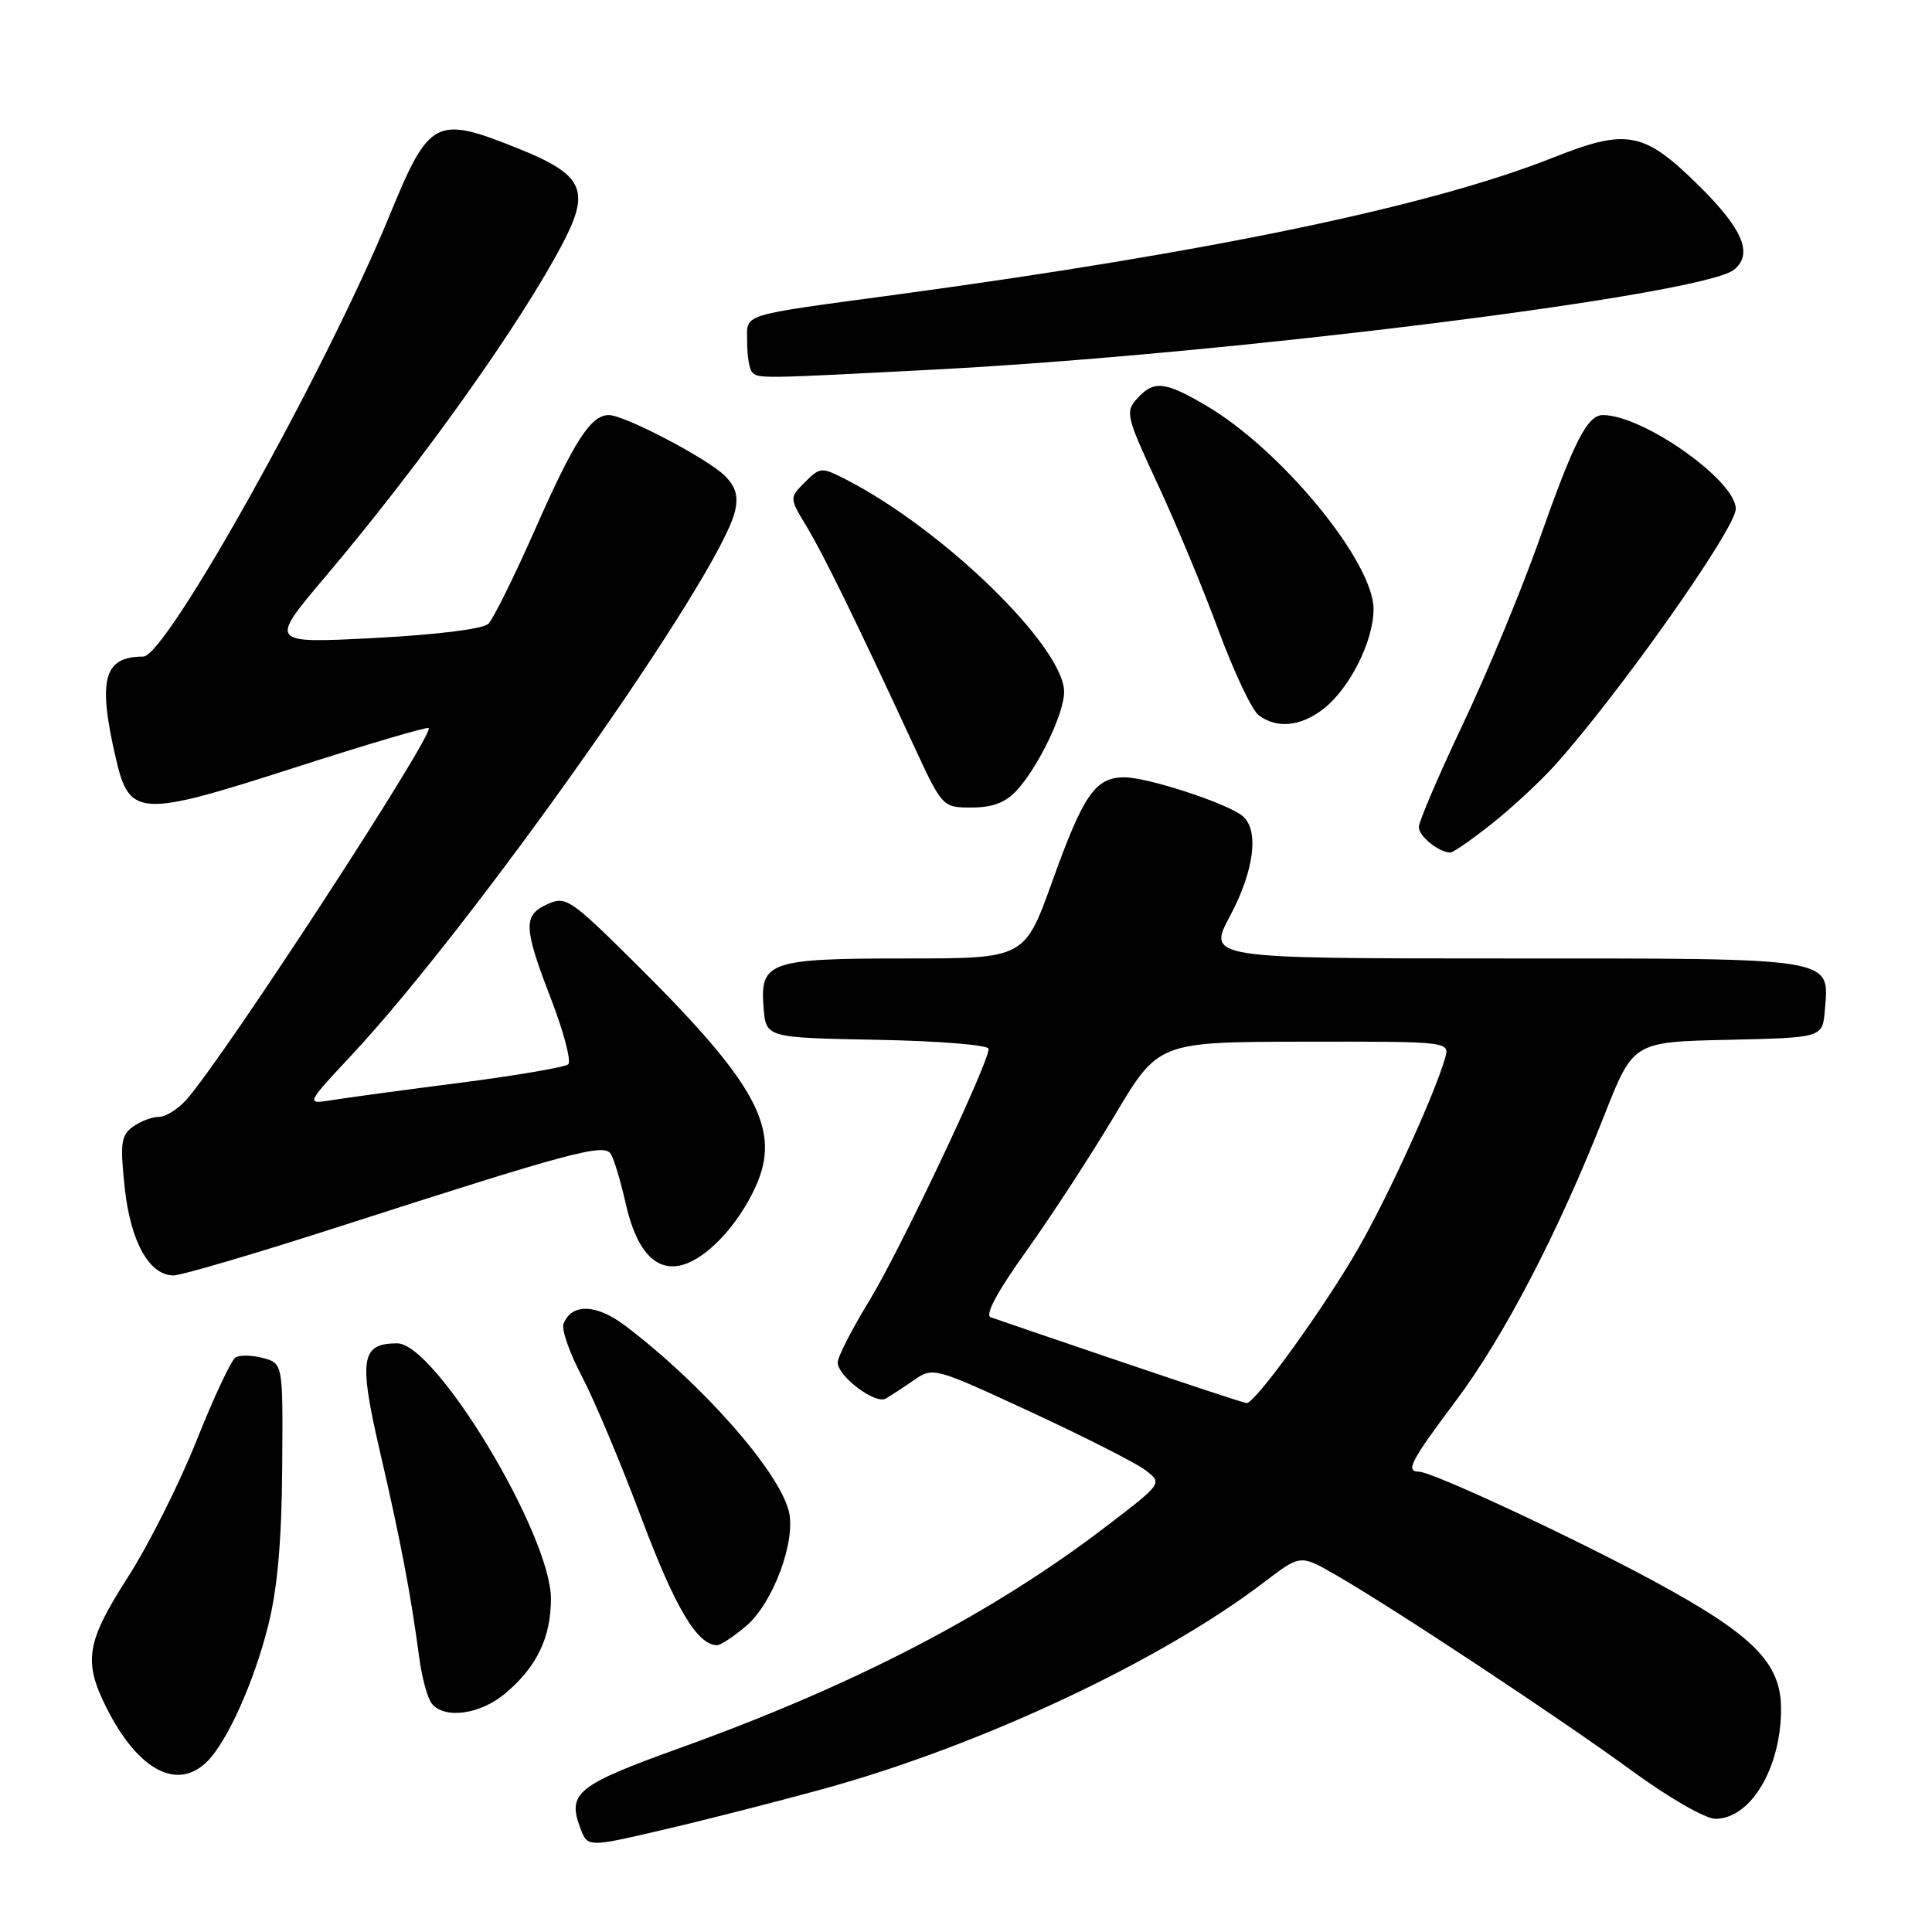 <?xml version="1.0" encoding="UTF-8" standalone="no"?>
<!DOCTYPE svg PUBLIC "-//W3C//DTD SVG 1.1//EN" "http://www.w3.org/Graphics/SVG/1.1/DTD/svg11.dtd" >
<svg xmlns="http://www.w3.org/2000/svg" xmlns:xlink="http://www.w3.org/1999/xlink" version="1.1" viewBox="0 0 256 256">
 <g >
 <path fill="currentColor"
d=" M 109.42 236.95 C 130.15 231.21 153.90 220.04 167.54 209.62 C 172.30 205.99 172.30 205.99 176.90 208.63 C 184.42 212.94 206.86 227.78 216.21 234.62 C 221.10 238.20 225.97 241.00 227.29 241.00 C 231.98 241.00 236.00 234.26 236.00 226.42 C 236.00 220.32 232.28 216.60 219.02 209.44 C 208.14 203.57 189.73 195.00 187.99 195.00 C 186.20 195.00 186.93 193.59 192.92 185.60 C 199.31 177.07 206.50 163.24 212.58 147.78 C 216.41 138.06 216.41 138.06 228.95 137.78 C 241.50 137.50 241.50 137.50 241.80 133.87 C 242.39 126.80 243.60 127.00 199.42 127.00 C 159.98 127.00 159.98 127.00 162.99 121.36 C 166.20 115.35 166.87 109.96 164.64 108.12 C 162.63 106.45 152.09 103.00 149.00 103.00 C 145.14 103.00 143.57 105.25 139.44 116.77 C 135.76 127.00 135.76 127.00 120.07 127.00 C 101.88 127.00 100.68 127.42 101.18 133.54 C 101.50 137.50 101.50 137.50 116.25 137.78 C 124.42 137.93 131.00 138.47 131.00 138.98 C 131.00 140.89 119.21 165.77 115.19 172.35 C 112.88 176.12 111.00 179.80 111.00 180.53 C 111.00 182.37 115.98 186.12 117.37 185.32 C 117.99 184.96 119.66 183.87 121.08 182.89 C 123.64 181.12 123.76 181.15 136.58 187.09 C 143.69 190.38 150.52 193.85 151.77 194.80 C 154.04 196.54 154.04 196.54 146.77 202.11 C 131.58 213.75 113.40 223.22 90.23 231.57 C 76.39 236.55 75.13 237.57 76.91 242.27 C 77.87 244.80 77.87 244.80 88.19 242.38 C 93.86 241.06 103.41 238.61 109.42 236.95 Z  M 27.47 233.39 C 30.12 230.73 33.63 222.94 35.51 215.50 C 36.75 210.61 37.32 204.31 37.39 194.58 C 37.50 180.66 37.50 180.66 34.87 179.95 C 33.42 179.56 31.77 179.52 31.21 179.87 C 30.64 180.22 28.32 185.17 26.05 190.87 C 23.78 196.56 19.69 204.71 16.96 208.96 C 11.43 217.59 11.01 220.11 14.11 226.29 C 18.28 234.58 23.50 237.36 27.47 233.39 Z  M 66.96 224.38 C 71.13 220.87 73.00 216.98 73.00 211.84 C 73.00 203.36 57.73 178.00 52.63 178.00 C 47.83 178.00 47.50 180.04 50.33 192.27 C 53.07 204.09 54.43 211.23 55.53 219.50 C 55.89 222.25 56.65 225.06 57.22 225.75 C 58.93 227.83 63.65 227.17 66.96 224.38 Z  M 98.85 215.47 C 102.41 212.48 105.51 204.16 104.52 200.24 C 103.18 194.88 92.95 183.30 82.80 175.63 C 79.01 172.77 75.72 172.68 74.67 175.42 C 74.38 176.16 75.47 179.28 77.09 182.35 C 78.71 185.42 82.28 193.91 85.02 201.22 C 89.48 213.09 92.41 218.00 95.03 218.00 C 95.48 218.00 97.20 216.86 98.85 215.47 Z  M 44.68 162.62 C 75.80 152.60 80.05 151.46 80.94 152.91 C 81.37 153.60 82.25 156.55 82.91 159.47 C 84.30 165.69 86.85 168.51 90.30 167.64 C 93.60 166.81 97.76 162.41 100.11 157.27 C 103.58 149.65 100.34 143.64 84.11 127.57 C 75.59 119.12 74.96 118.70 72.55 119.80 C 69.28 121.28 69.34 122.84 73.04 132.43 C 74.71 136.77 75.72 140.64 75.29 141.03 C 74.85 141.41 68.42 142.51 61.00 143.47 C 53.58 144.42 45.92 145.46 44.00 145.77 C 40.50 146.33 40.50 146.33 46.64 139.75 C 62.90 122.32 95.37 76.25 97.38 67.77 C 97.86 65.76 97.50 64.50 96.04 63.04 C 93.78 60.78 82.75 55.00 80.68 55.00 C 78.28 55.00 76.08 58.42 70.92 70.11 C 68.15 76.37 65.36 82.02 64.70 82.66 C 63.99 83.35 57.83 84.11 49.57 84.54 C 35.63 85.26 35.63 85.26 43.14 76.38 C 55.90 61.30 69.18 42.62 74.67 32.04 C 78.25 25.13 77.26 23.12 68.57 19.64 C 57.71 15.29 56.88 15.73 51.61 28.57 C 43.14 49.18 22.03 87.00 18.99 87.00 C 13.73 87.00 12.92 90.01 15.35 100.48 C 17.16 108.29 18.43 108.35 39.09 101.70 C 48.63 98.63 56.61 96.27 56.80 96.47 C 57.61 97.27 29.50 140.39 24.67 145.75 C 23.56 146.99 21.92 148.00 21.02 148.00 C 20.12 148.00 18.58 148.59 17.59 149.31 C 16.04 150.44 15.90 151.52 16.52 157.33 C 17.29 164.53 19.77 169.00 23.00 169.00 C 24.02 169.00 33.78 166.13 44.68 162.62 Z  M 197.66 109.16 C 200.32 107.05 204.08 103.57 206.02 101.41 C 214.58 91.88 230.00 70.03 230.00 67.42 C 230.00 63.67 217.71 55.00 212.40 55.00 C 210.33 55.00 208.58 58.43 203.97 71.50 C 201.64 78.10 197.10 89.08 193.87 95.89 C 190.64 102.71 188.00 108.88 188.00 109.59 C 188.00 110.79 190.59 112.90 192.16 112.97 C 192.52 112.99 195.00 111.27 197.66 109.16 Z  M 134.71 104.75 C 137.60 101.60 141.00 94.54 141.00 91.69 C 141.00 85.74 125.00 70.15 112.12 63.55 C 108.85 61.87 108.68 61.88 106.66 63.89 C 104.59 65.97 104.59 65.97 106.86 69.73 C 109.12 73.47 113.36 82.13 120.94 98.50 C 124.87 107.00 124.87 107.00 128.76 107.00 C 131.52 107.00 133.25 106.34 134.71 104.75 Z  M 175.39 93.91 C 178.88 91.16 182.00 84.93 182.00 80.71 C 182.00 74.44 169.77 59.57 159.80 53.73 C 154.31 50.51 152.88 50.37 150.65 52.84 C 149.08 54.57 149.25 55.24 153.37 64.09 C 155.78 69.26 159.42 78.00 161.45 83.50 C 163.48 89.00 165.87 94.06 166.76 94.75 C 169.15 96.59 172.38 96.28 175.39 93.91 Z  M 124.00 48.96 C 162.75 46.94 225.54 39.09 229.75 35.75 C 232.32 33.70 230.97 30.41 225.25 24.74 C 217.82 17.39 215.66 16.97 205.75 20.90 C 189.60 27.31 160.58 33.37 119.00 39.01 C 97.58 41.91 99.00 41.46 99.00 45.35 C 99.00 47.18 99.30 48.97 99.67 49.33 C 100.51 50.18 100.73 50.18 124.00 48.96 Z  M 148.50 180.42 C 139.70 177.44 131.95 174.79 131.27 174.54 C 130.48 174.24 132.17 171.10 135.98 165.79 C 139.24 161.23 144.52 153.13 147.71 147.78 C 153.50 138.06 153.50 138.06 172.82 138.03 C 192.13 138.00 192.13 138.00 191.47 140.25 C 190.02 145.19 183.97 158.44 180.03 165.33 C 175.52 173.21 166.26 186.05 165.17 185.92 C 164.80 185.88 157.30 183.41 148.50 180.42 Z "/>
</g>
</svg>